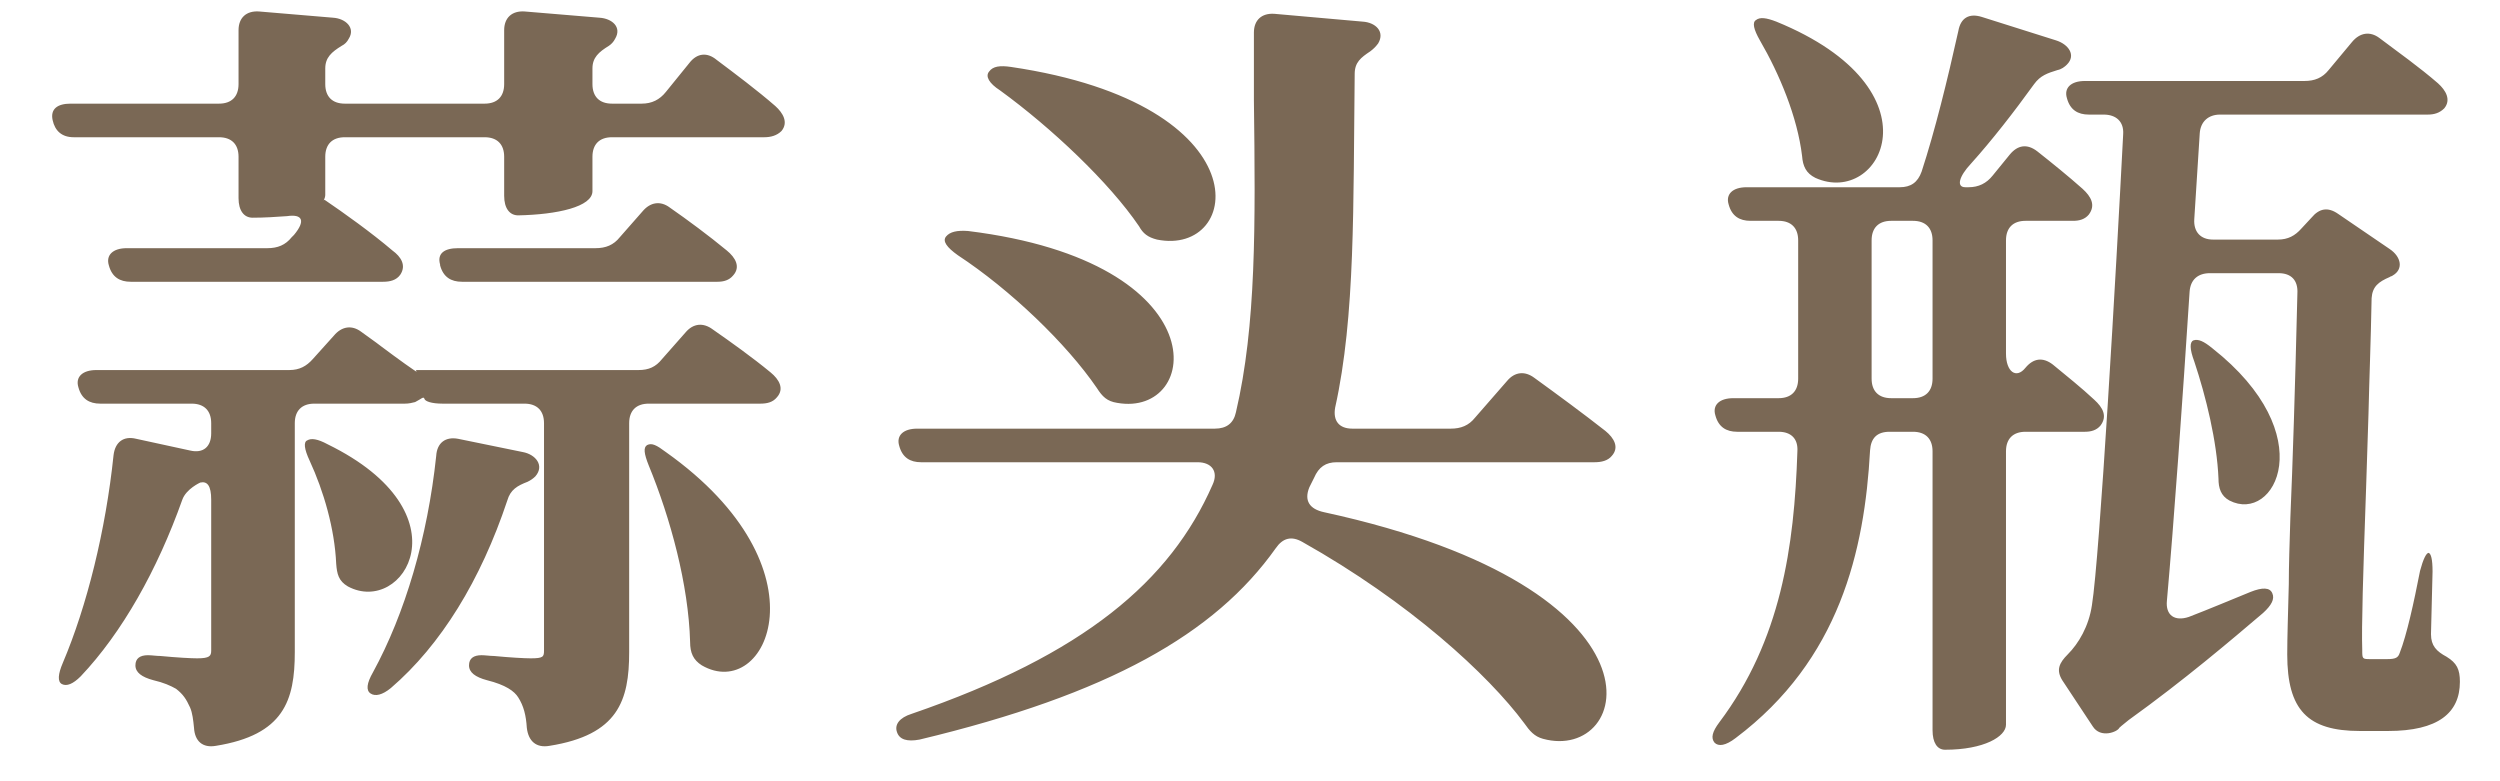 <svg width="48" height="15" viewBox="0 0 48 15" fill="none" xmlns="http://www.w3.org/2000/svg">
<path d="M12.425 8.545C12.515 8.5 12.605 8.545 12.785 8.68C15.935 10.915 14.72 13.495 13.475 12.775C13.31 12.67 13.25 12.535 13.25 12.325C13.22 11.23 12.875 9.955 12.455 8.935C12.365 8.71 12.35 8.59 12.425 8.545ZM1.01 2.305C0.965 2.095 1.1 1.99 1.355 1.99L4.205 1.99C4.445 1.99 4.58 1.855 4.58 1.615L4.58 0.58C4.58 0.34 4.73 0.205 4.97 0.22L6.395 0.34C6.635 0.355 6.83 0.535 6.695 0.745C6.665 0.805 6.62 0.85 6.56 0.88C6.365 1 6.245 1.105 6.245 1.315L6.245 1.615C6.245 1.855 6.38 1.99 6.62 1.99L9.305 1.99C9.545 1.99 9.68 1.855 9.68 1.615L9.68 0.58C9.68 0.34 9.83 0.205 10.07 0.22L11.51 0.34C11.75 0.355 11.945 0.52 11.81 0.745C11.78 0.805 11.735 0.85 11.69 0.88C11.495 1 11.375 1.105 11.375 1.315L11.375 1.615C11.375 1.855 11.51 1.99 11.75 1.99L12.32 1.99C12.515 1.99 12.665 1.915 12.785 1.765L13.235 1.21C13.385 1.015 13.58 1 13.76 1.15C14.12 1.42 14.54 1.735 14.885 2.035C15.035 2.17 15.14 2.35 15.005 2.515C14.915 2.605 14.795 2.635 14.675 2.635L11.75 2.635C11.51 2.635 11.375 2.77 11.375 3.01L11.375 3.67C11.375 3.97 10.7 4.12 9.95 4.135C9.785 4.135 9.68 4 9.68 3.76L9.68 3.01C9.68 2.77 9.545 2.635 9.305 2.635L6.62 2.635C6.38 2.635 6.245 2.77 6.245 3.01L6.245 3.745C6.245 3.775 6.23 3.82 6.215 3.85L6.23 3.835C6.605 4.09 7.13 4.465 7.535 4.81C7.7 4.93 7.805 5.095 7.685 5.275C7.61 5.38 7.49 5.41 7.355 5.41L2.51 5.41C2.3 5.41 2.15 5.32 2.09 5.095C2.03 4.9 2.165 4.765 2.435 4.765L5.135 4.765C5.33 4.765 5.48 4.705 5.6 4.555L5.645 4.51C5.87 4.24 5.81 4.105 5.51 4.15C5.3 4.165 5.075 4.18 4.85 4.18C4.685 4.18 4.58 4.045 4.58 3.805L4.58 3.01C4.58 2.77 4.445 2.635 4.205 2.635L1.415 2.635C1.19 2.635 1.055 2.515 1.01 2.305ZM1.19 13.135C1.1 13.09 1.115 12.94 1.205 12.73C1.67 11.635 2.03 10.18 2.18 8.74C2.21 8.485 2.375 8.365 2.615 8.425L3.65 8.65C3.905 8.71 4.055 8.575 4.055 8.32L4.055 8.125C4.055 7.885 3.92 7.75 3.68 7.75L1.925 7.75C1.715 7.75 1.565 7.66 1.505 7.435C1.445 7.24 1.58 7.105 1.85 7.105L5.555 7.105C5.75 7.105 5.885 7.03 6.005 6.895L6.41 6.445C6.56 6.265 6.755 6.235 6.935 6.37C7.055 6.46 7.19 6.55 7.325 6.655C7.625 6.88 8 7.15 8 7.135L7.985 7.105L12.26 7.105C12.455 7.105 12.59 7.045 12.71 6.895L13.16 6.385C13.31 6.205 13.505 6.19 13.685 6.325C14.03 6.565 14.45 6.865 14.795 7.15C14.96 7.285 15.065 7.465 14.915 7.63C14.84 7.72 14.735 7.75 14.6 7.75L12.455 7.75C12.215 7.75 12.08 7.885 12.08 8.125L12.08 12.52C12.08 13.45 11.87 14.11 10.55 14.32C10.295 14.365 10.145 14.23 10.115 13.975C10.1 13.735 10.055 13.555 9.95 13.39C9.875 13.27 9.71 13.15 9.35 13.06C9.125 13 9.005 12.91 9.005 12.775C9.005 12.64 9.095 12.58 9.245 12.58C9.32 12.58 9.41 12.595 9.485 12.595C9.8 12.625 10.07 12.64 10.19 12.64C10.43 12.64 10.445 12.61 10.445 12.49L10.445 8.125C10.445 7.885 10.31 7.75 10.07 7.75L8.495 7.75C8.285 7.75 8.165 7.705 8.15 7.66C8.135 7.6 8.09 7.66 7.97 7.72C7.91 7.735 7.85 7.75 7.775 7.75L6.035 7.75C5.795 7.75 5.66 7.885 5.66 8.125L5.66 12.52C5.66 13.45 5.45 14.11 4.145 14.32C3.89 14.365 3.74 14.23 3.725 13.975C3.71 13.825 3.695 13.69 3.65 13.585C3.575 13.42 3.515 13.33 3.38 13.225C3.275 13.165 3.14 13.105 2.945 13.06C2.72 13 2.6 12.91 2.6 12.775C2.6 12.64 2.69 12.58 2.84 12.58C2.915 12.58 3.005 12.595 3.08 12.595C3.395 12.625 3.665 12.64 3.785 12.64C4.025 12.64 4.055 12.595 4.055 12.49L4.055 9.595C4.055 9.325 3.98 9.235 3.845 9.265C3.845 9.265 3.575 9.385 3.5 9.595C3.02 10.945 2.345 12.145 1.55 12.985C1.4 13.135 1.28 13.18 1.19 13.135ZM5.945 8.845C5.84 8.62 5.825 8.485 5.9 8.455C5.975 8.41 6.095 8.425 6.29 8.53C8.99 9.85 7.745 11.83 6.68 11.26C6.5 11.155 6.47 11.02 6.455 10.825C6.425 10.15 6.215 9.43 5.945 8.845ZM7.115 13.315C7.025 13.255 7.04 13.12 7.16 12.91C7.775 11.785 8.21 10.315 8.375 8.755C8.39 8.5 8.555 8.38 8.795 8.425L10.04 8.68C10.28 8.725 10.46 8.935 10.28 9.145C10.235 9.19 10.19 9.22 10.13 9.25C9.935 9.325 9.8 9.4 9.74 9.61C9.23 11.14 8.465 12.385 7.505 13.21C7.34 13.345 7.205 13.375 7.115 13.315ZM8.45 5.08C8.39 4.87 8.525 4.765 8.795 4.765L11.435 4.765C11.63 4.765 11.78 4.705 11.9 4.555L12.335 4.06C12.485 3.88 12.68 3.85 12.86 3.985C13.205 4.225 13.61 4.525 13.955 4.81C14.12 4.945 14.225 5.125 14.075 5.29C14 5.38 13.895 5.41 13.775 5.41L8.87 5.41C8.66 5.41 8.51 5.32 8.45 5.095L8.45 5.08ZM18.165 4.54C18.24 4.45 18.375 4.42 18.585 4.435C23.445 5.035 23.055 8.02 21.45 7.735C21.255 7.705 21.165 7.615 21.06 7.45C20.475 6.595 19.395 5.56 18.39 4.9C18.18 4.75 18.09 4.63 18.165 4.54ZM17.22 14.05C17.175 13.915 17.265 13.78 17.505 13.705C20.82 12.565 22.47 11.155 23.28 9.31C23.4 9.055 23.265 8.875 22.995 8.875L17.685 8.875C17.475 8.875 17.325 8.785 17.265 8.56C17.205 8.365 17.34 8.23 17.61 8.23L23.325 8.23C23.55 8.23 23.685 8.125 23.73 7.915C24.12 6.25 24.105 4.315 24.075 1.93L24.075 0.625C24.075 0.385 24.225 0.25 24.465 0.265L26.16 0.415C26.415 0.43 26.595 0.61 26.46 0.835C26.415 0.895 26.37 0.94 26.31 0.985C26.13 1.105 26.01 1.195 26.01 1.42C25.98 3.94 26.025 6.07 25.635 7.825C25.59 8.08 25.71 8.23 25.965 8.23L27.855 8.23C28.05 8.23 28.2 8.17 28.32 8.02L28.935 7.315C29.085 7.135 29.28 7.12 29.46 7.255C29.895 7.57 30.405 7.945 30.825 8.275C30.99 8.41 31.095 8.59 30.945 8.755C30.87 8.845 30.75 8.875 30.615 8.875L25.665 8.875C25.455 8.875 25.32 8.965 25.23 9.175C25.2 9.235 25.17 9.295 25.14 9.355C25.035 9.61 25.14 9.775 25.425 9.835C32.25 11.32 31.32 14.65 29.625 14.185C29.46 14.14 29.37 14.035 29.265 13.885C28.575 12.955 27.06 11.56 25.005 10.405C24.795 10.285 24.63 10.33 24.495 10.525C23.325 12.175 21.285 13.33 17.655 14.2C17.415 14.245 17.265 14.2 17.22 14.05ZM19.2 1.735C18.99 1.6 18.915 1.465 18.99 1.375C19.065 1.27 19.2 1.255 19.41 1.285C24.285 2.005 23.85 4.93 22.215 4.6C22.035 4.555 21.945 4.48 21.87 4.345C21.3 3.505 20.19 2.455 19.2 1.735ZM45.88 4.78C46.105 4.93 46.15 5.17 45.94 5.29C45.925 5.305 45.895 5.305 45.88 5.32C45.67 5.41 45.55 5.5 45.535 5.725C45.52 6.55 45.49 7.285 45.475 7.945L45.43 9.34C45.37 11.05 45.34 12.04 45.355 12.475C45.355 12.655 45.355 12.655 45.52 12.655L45.835 12.655C46 12.655 46.045 12.625 46.075 12.535C46.21 12.19 46.345 11.575 46.465 10.96C46.525 10.735 46.585 10.615 46.63 10.615C46.675 10.63 46.705 10.735 46.705 10.975L46.675 12.175C46.675 12.4 46.78 12.505 46.975 12.61C47.17 12.73 47.23 12.85 47.23 13.09C47.23 13.69 46.81 14.035 45.85 14.035L45.31 14.035C44.305 14.035 43.915 13.63 43.915 12.565C43.915 12.235 43.93 11.8 43.945 11.215C43.945 10.855 43.96 10.435 43.975 9.94C44.02 8.89 44.065 7.48 44.11 5.635C44.125 5.38 43.99 5.245 43.75 5.245L42.43 5.245C42.205 5.245 42.055 5.365 42.04 5.605C41.905 7.69 41.74 10.015 41.605 11.53C41.575 11.815 41.755 11.935 42.025 11.845C42.415 11.695 42.805 11.53 43.21 11.365C43.435 11.275 43.585 11.275 43.63 11.395C43.675 11.5 43.615 11.62 43.45 11.77C42.85 12.28 41.935 13.06 40.87 13.825C40.735 13.93 40.69 13.975 40.69 13.975C40.66 14.05 40.33 14.185 40.18 13.945L39.595 13.06C39.475 12.865 39.535 12.73 39.7 12.565C39.91 12.355 40.105 12.025 40.165 11.62C40.315 10.69 40.63 5.2 40.765 2.575C40.78 2.335 40.63 2.2 40.39 2.2L40.105 2.2C39.895 2.2 39.745 2.11 39.685 1.885C39.625 1.69 39.76 1.555 40.03 1.555L44.245 1.555C44.44 1.555 44.59 1.495 44.71 1.345L45.16 0.805C45.31 0.625 45.505 0.595 45.685 0.73C46.045 1 46.465 1.3 46.81 1.6C46.96 1.735 47.065 1.915 46.93 2.08C46.84 2.17 46.735 2.2 46.615 2.2L42.625 2.2C42.4 2.2 42.25 2.335 42.235 2.56L42.13 4.21C42.115 4.45 42.25 4.6 42.49 4.6L43.735 4.6C43.93 4.6 44.065 4.525 44.185 4.39L44.38 4.18C44.53 4 44.695 3.97 44.89 4.105L45.88 4.78ZM32.92 14.26C32.845 14.17 32.875 14.05 33.01 13.87C34.195 12.295 34.45 10.495 34.51 8.665C34.525 8.425 34.39 8.29 34.15 8.29L33.355 8.29C33.145 8.29 32.995 8.2 32.935 7.975C32.875 7.78 33.01 7.645 33.28 7.645L34.15 7.645C34.39 7.645 34.525 7.51 34.525 7.27L34.525 4.615C34.525 4.375 34.39 4.24 34.15 4.24L33.61 4.24C33.4 4.24 33.25 4.15 33.19 3.925C33.13 3.73 33.265 3.595 33.535 3.595L36.475 3.595C36.685 3.595 36.82 3.505 36.895 3.295C37.15 2.515 37.39 1.54 37.6 0.595C37.645 0.34 37.81 0.25 38.05 0.325L39.475 0.775C39.715 0.85 39.865 1.06 39.685 1.24C39.64 1.285 39.58 1.33 39.505 1.345C39.31 1.405 39.175 1.45 39.055 1.615C38.665 2.155 38.245 2.695 37.84 3.145C37.615 3.385 37.555 3.595 37.735 3.595L37.795 3.595C37.99 3.595 38.14 3.52 38.26 3.37L38.59 2.965C38.74 2.785 38.92 2.755 39.115 2.905C39.4 3.13 39.715 3.385 39.985 3.625C40.15 3.775 40.24 3.94 40.105 4.12C40.03 4.21 39.925 4.24 39.805 4.24L38.89 4.24C38.65 4.24 38.515 4.375 38.515 4.615L38.515 6.79C38.515 7.135 38.71 7.285 38.89 7.06C39.04 6.88 39.22 6.85 39.415 7C39.67 7.21 39.97 7.45 40.21 7.675C40.375 7.825 40.465 7.99 40.33 8.17C40.255 8.26 40.15 8.29 40.03 8.29L38.89 8.29C38.65 8.29 38.515 8.425 38.515 8.665L38.515 13.915C38.515 14.14 38.095 14.395 37.345 14.395C37.195 14.395 37.105 14.26 37.105 14.02L37.105 8.665C37.105 8.425 36.97 8.29 36.73 8.29L36.28 8.29C36.04 8.29 35.92 8.41 35.905 8.65C35.8 10.57 35.32 12.67 33.325 14.17C33.13 14.32 32.995 14.335 32.92 14.26ZM33.79 0.775C33.67 0.565 33.64 0.43 33.715 0.385C33.79 0.325 33.91 0.34 34.105 0.415C37.3 1.72 36.115 3.985 34.855 3.415C34.675 3.325 34.615 3.19 34.6 2.995C34.51 2.245 34.165 1.42 33.79 0.775ZM35.935 7.27C35.935 7.51 36.07 7.645 36.31 7.645L36.73 7.645C36.97 7.645 37.105 7.51 37.105 7.27L37.105 4.615C37.105 4.375 36.97 4.24 36.73 4.24L36.31 4.24C36.07 4.24 35.935 4.375 35.935 4.615L35.935 7.27ZM42.13 6.94C42.04 6.7 42.04 6.565 42.115 6.535C42.205 6.505 42.31 6.55 42.475 6.685C44.59 8.35 43.675 10.06 42.805 9.61C42.64 9.52 42.595 9.37 42.595 9.19C42.565 8.47 42.355 7.615 42.13 6.94Z" fill="#7A6855"/>
</svg>
